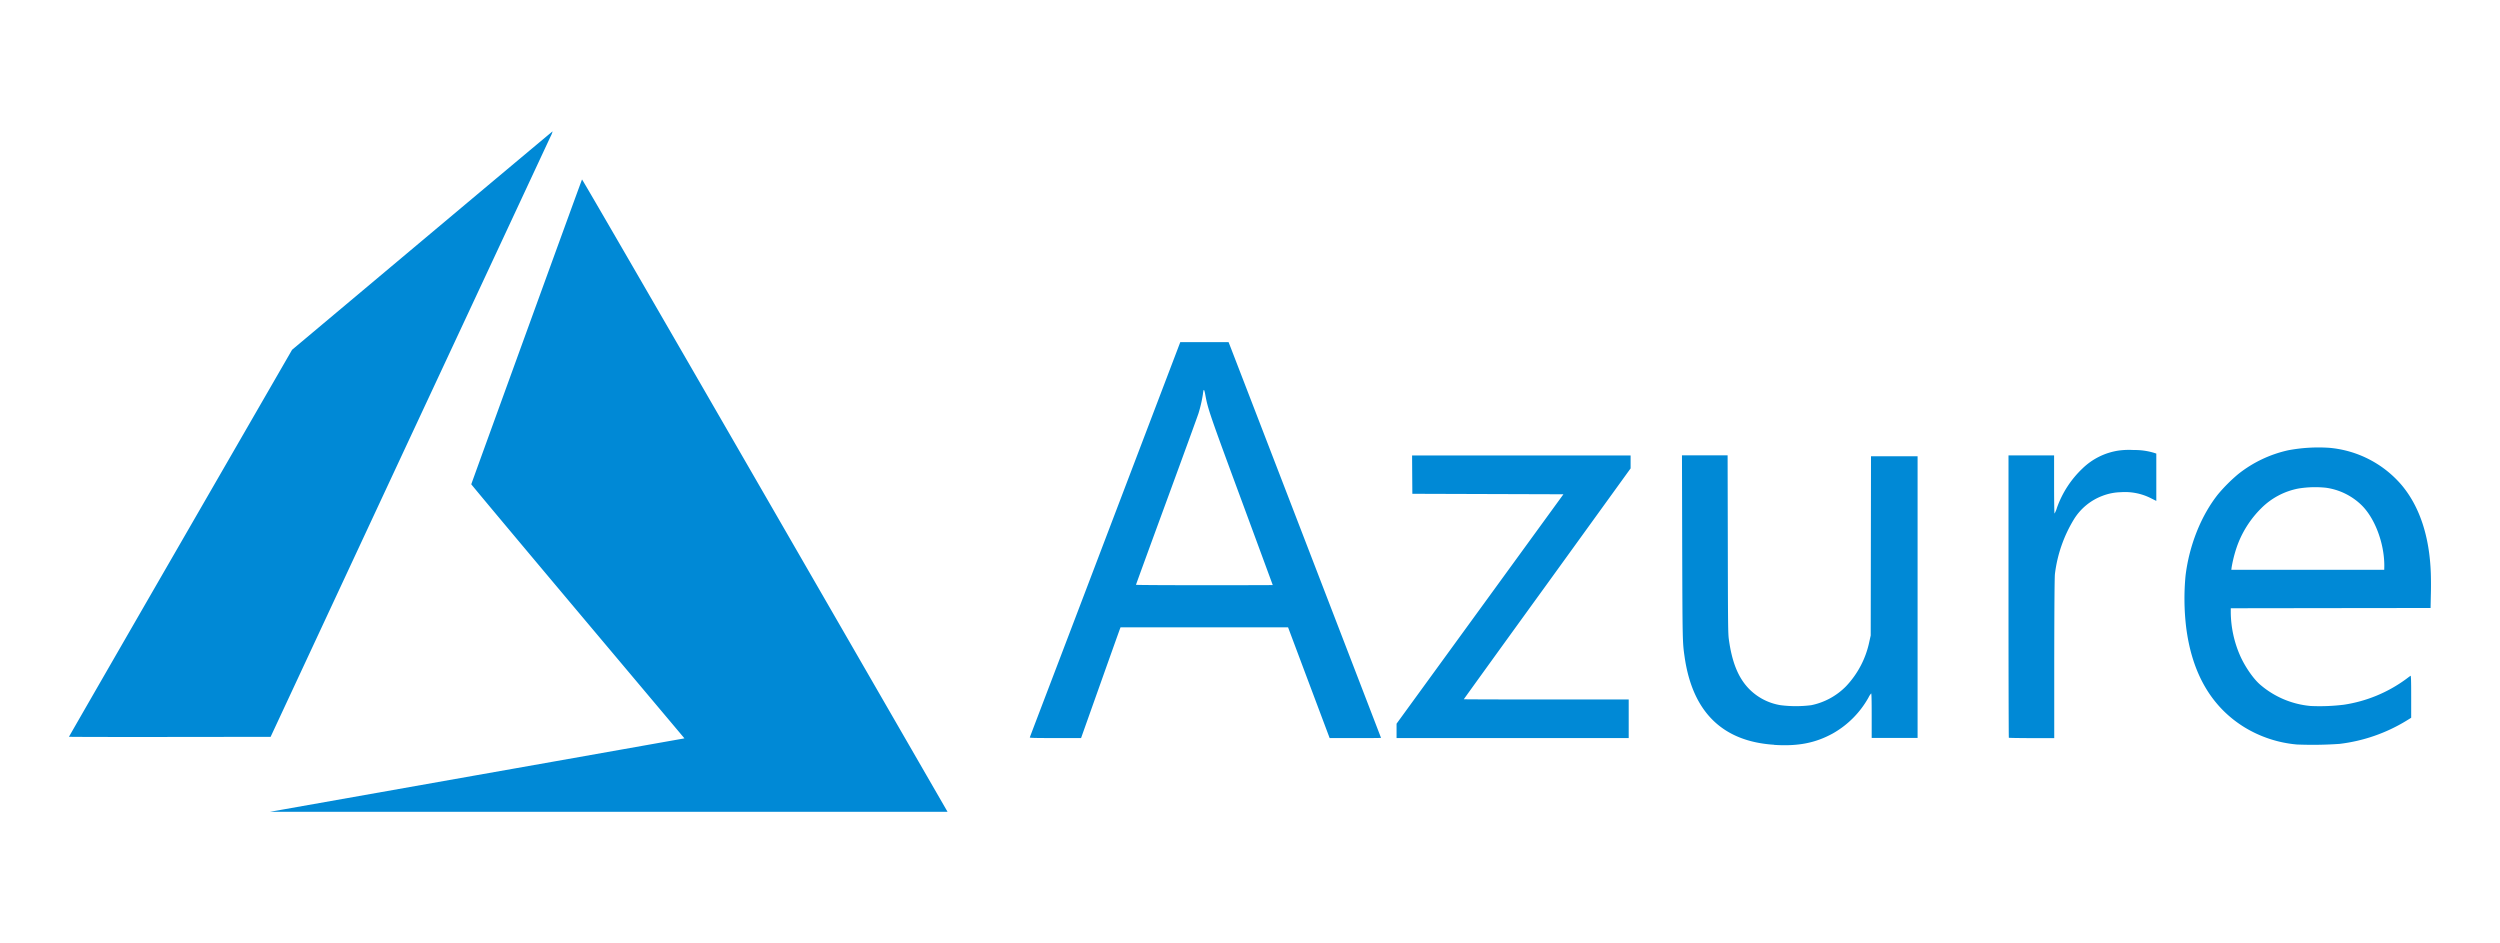 <svg id="Layer_1" data-name="Layer 1" xmlns="http://www.w3.org/2000/svg" viewBox="0 0 1026 387"><defs><style>.cls-1{fill:#0089d6;}</style></defs><g id="layer1"><g id="layer1-1"><path id="path21" class="cls-1" d="M195.09,318.23c46.33-8.18,84.59-15,85-15.05l.8-.17-43.74-52c-24.05-28.61-43.74-52.14-43.74-52.27S238.61,74.1,238.86,73.65c.08-.14,30.82,52.92,74.5,128.63l74.93,129.87.57,1-139,0-139,0Zm533-12.58c-21.15-1.36-33.46-13.41-36.72-36-.87-6-.87-6.15-1-45.1l-.09-37.69h18.73l.08,36.46c.06,32.86.1,36.71.42,39,1.27,9.38,3.81,15.69,8.13,20.22a23.34,23.34,0,0,0,13.11,6.87,50,50,0,0,0,12.58,0,27.79,27.79,0,0,0,14.25-7.73,37.73,37.73,0,0,0,9.61-18.42l.55-2.47.06-36.77.06-36.77h19.12v115.6H768.14v-9.17c0-6.23-.07-9.15-.21-9.1a7.14,7.14,0,0,0-1.08,1.65A38.35,38.35,0,0,1,752.2,301c-7.13,3.93-14.29,5.33-24.07,4.7Zm214.76-.09a49.68,49.68,0,0,1-21.76-7.11c-13.55-8.38-21.56-22.19-23.91-41.2a99.64,99.64,0,0,1-.23-21c1.51-12.49,6.42-24.75,13.41-33.5a68.1,68.1,0,0,1,8.1-8.1,50.52,50.52,0,0,1,20.67-9.87,67.29,67.29,0,0,1,16.77-1,44.11,44.11,0,0,1,29.71,15.27c7.41,8.81,11.48,21.12,12,36.28.08,2.38.1,6.54,0,9.26l-.1,4.93-41,.05-41,.06v1.83a45.35,45.35,0,0,0,3.69,17.3c2,4.65,5.5,9.73,8.34,12.19a36.68,36.68,0,0,0,20.78,8.79,81.65,81.65,0,0,0,13.57-.52,57.57,57.57,0,0,0,25.6-10.56c.85-.64,1.66-1.24,1.81-1.33s.26,1.54.25,8.54v8.7l-1.94,1.2a68.05,68.05,0,0,1-27.46,9.52,160,160,0,0,1-17.37.26Zm35.67-73.39c0-9.32-3.93-19.68-9.49-25a26.11,26.11,0,0,0-14.47-7,42.86,42.86,0,0,0-11.23.31A29.37,29.37,0,0,0,928,208.6a41.64,41.64,0,0,0-10.14,16.24,52.39,52.39,0,0,0-2,8l-.13,1h62.76ZM422.63,302.65c0-.14,14-36.7,30.92-81.24l30.84-81h19.82l.82,2.11c2.51,6.45,61.74,160.21,61.74,160.29s-4.74.1-10.54.1H545.69l-8.54-22.73-8.53-22.73H459.87l-.29.77c-.17.43-3.82,10.65-8.11,22.73l-7.8,21.95H433.1c-8.36,0-10.54-.05-10.47-.26Zm99.71-62.54s-5.74-15.61-12.76-34.61c-13.14-35.54-13.87-37.68-14.91-43.39-.49-2.67-.73-2.75-1-.3a55.82,55.82,0,0,1-1.8,7.81c-.34,1.08-6.25,17.31-13.14,36.08s-12.52,34.2-12.52,34.3,12.63.17,28.08.17S522.34,240.14,522.34,240.11ZM573.15,300v-3l34.24-47.07,34.24-47.08-31-.1-31-.1-.06-7.87-.05-7.87H669.2v5.32L635,239.55c-18.84,26-34.25,47.37-34.25,47.42s15.23.1,33.84.1h33.83v15.84H573.15Zm251.28,2.82c-.07-.07-.14-26.18-.14-58V186.9H843v11.93c0,6.56.08,11.93.18,11.93a10.47,10.47,0,0,0,1-2.39,41.26,41.26,0,0,1,10.46-16.1,27.09,27.09,0,0,1,14.78-7.35,30.76,30.76,0,0,1,6.17-.23,27.53,27.53,0,0,1,8.59,1.2l.77.26v19.43l-2.21-1.11A23.56,23.56,0,0,0,870.37,202a22.39,22.39,0,0,0-7.41,1.45,23.43,23.43,0,0,0-11.79,9.63,56,56,0,0,0-7.83,22.51c-.15,1.38-.24,12.59-.28,34.69l0,32.65h-9.22C828.72,302.91,824.51,302.85,824.43,302.77Zm-796.15-.4c0-.08,20.6-35.85,45.79-79.5l45.8-79.37,53.37-44.79c29.35-24.63,53.45-44.82,53.55-44.85a9.79,9.79,0,0,1-.86,2.15c-.57,1.23-26.65,57.17-58,124.31L111.06,302.4l-41.39.05C46.9,302.48,28.28,302.44,28.28,302.37Z"/></g></g></svg>